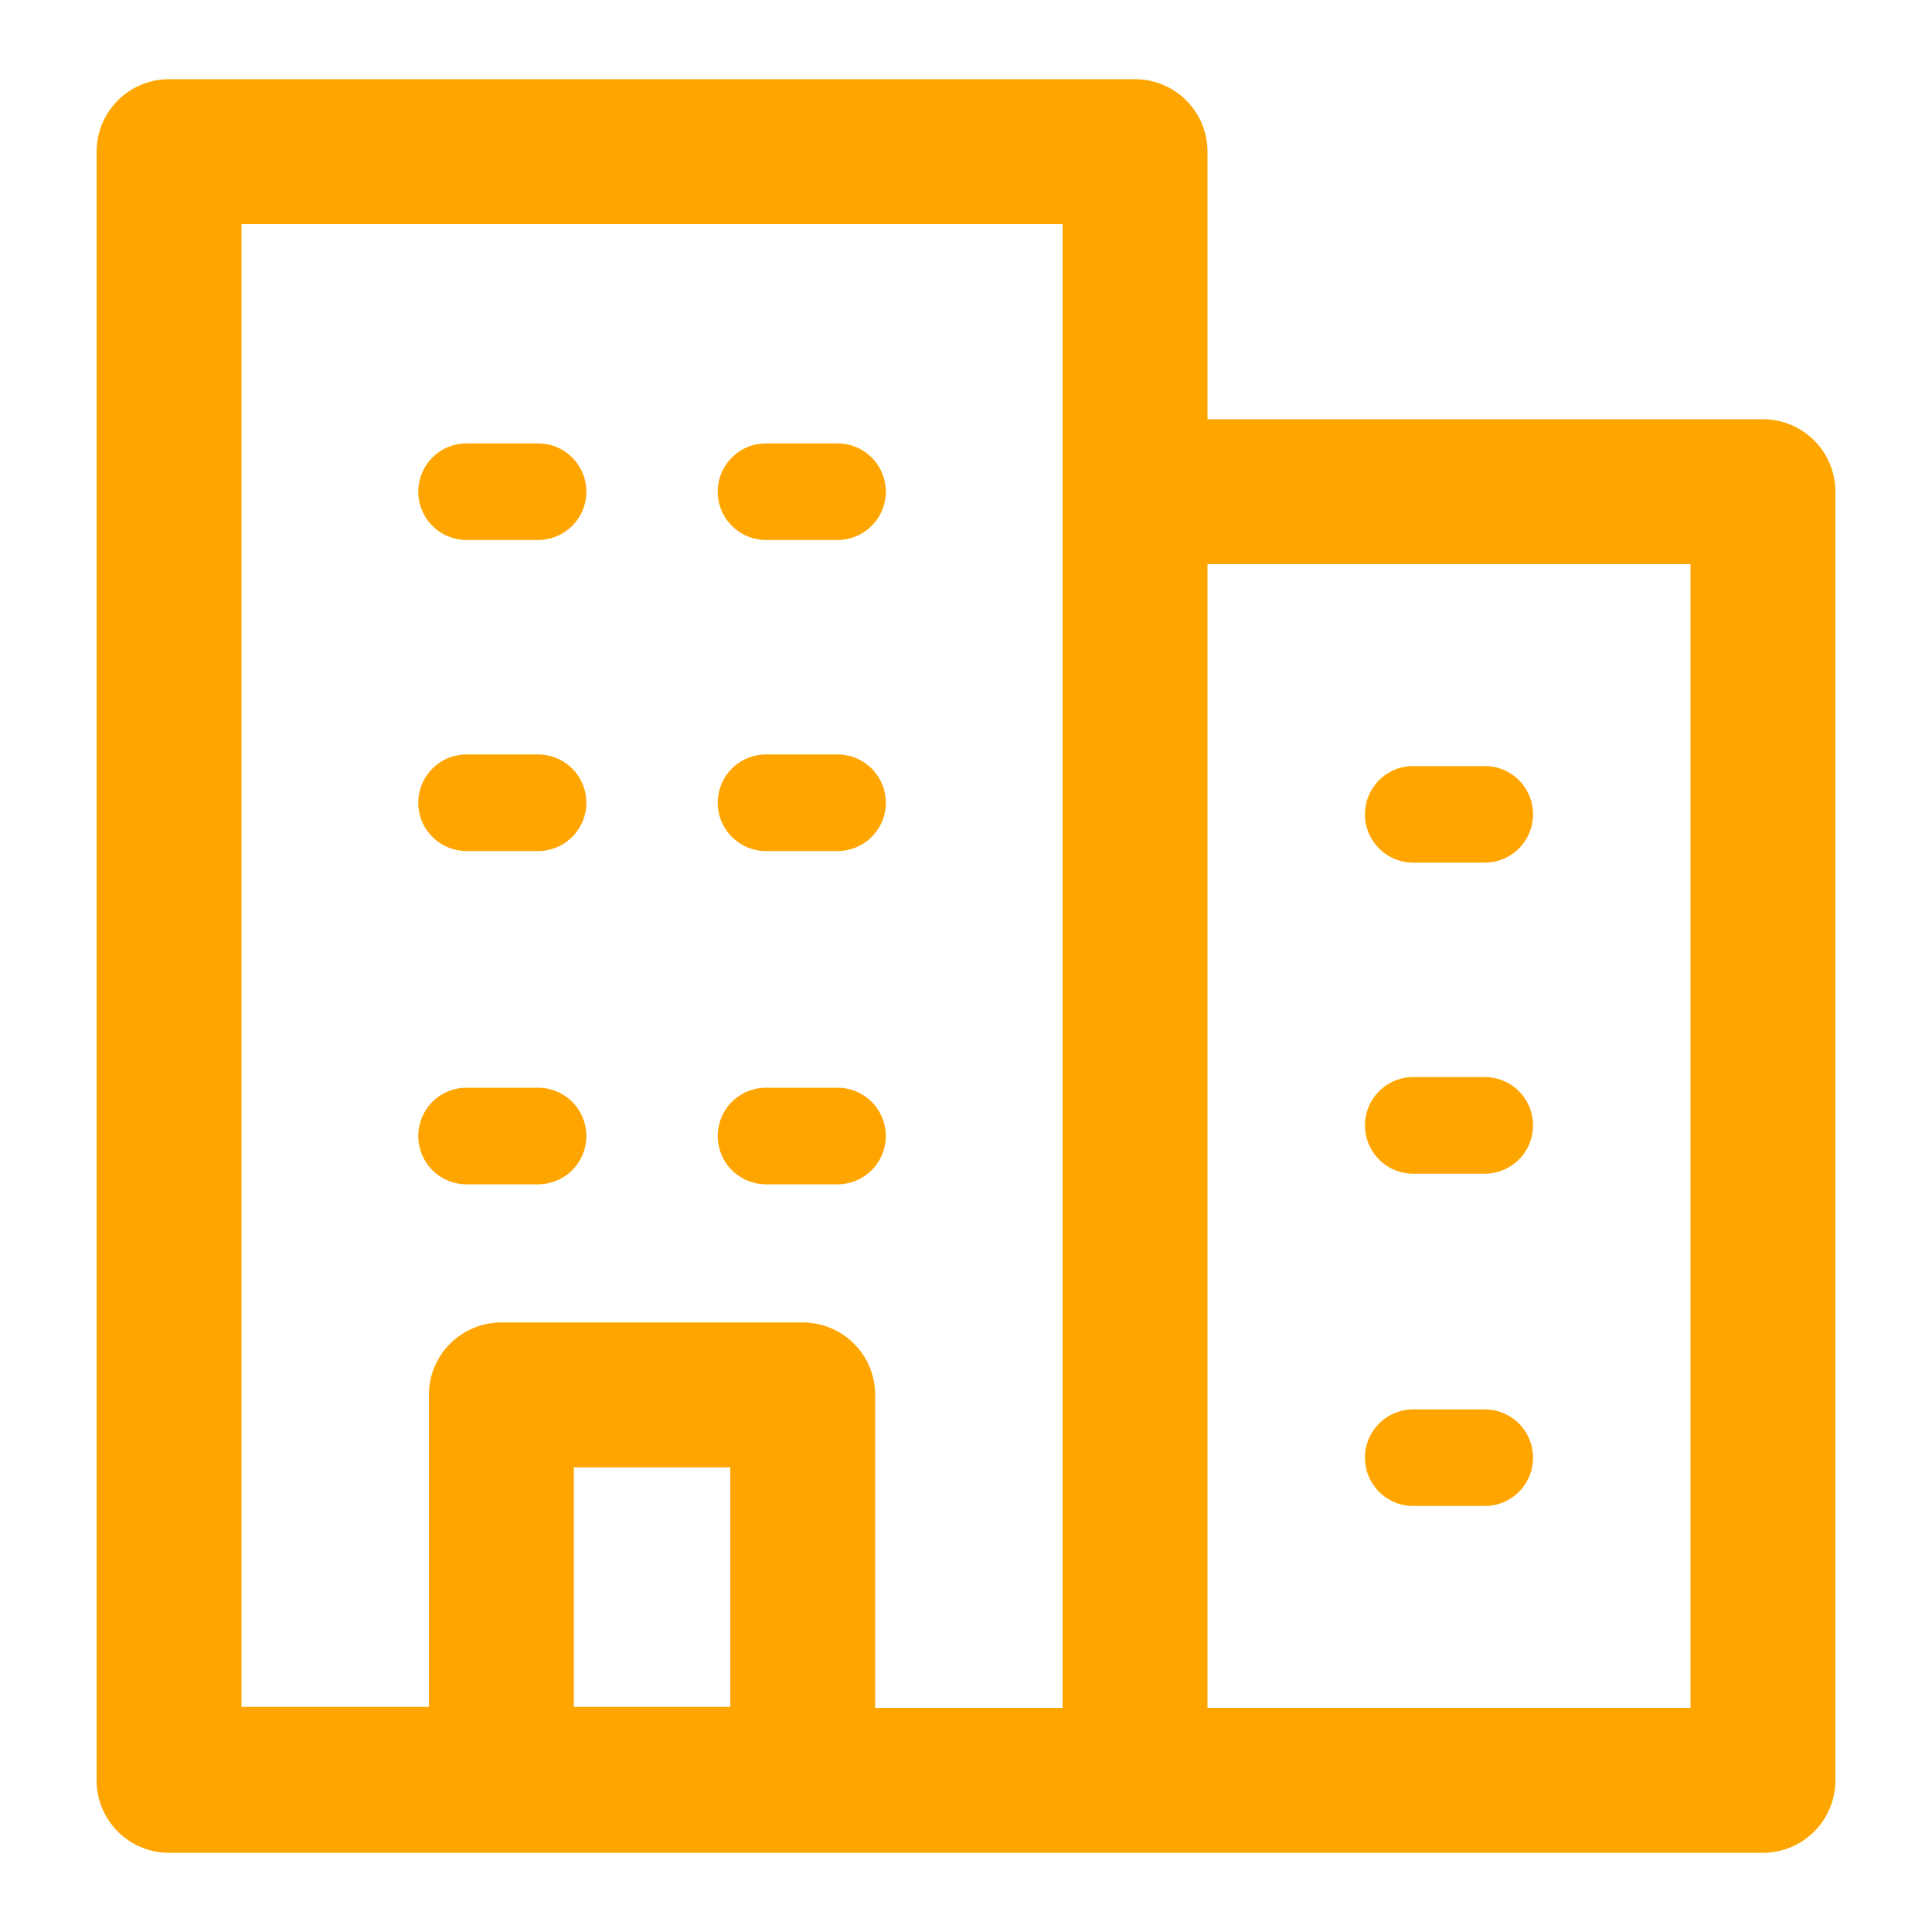 <?xml version="1.0" standalone="no"?><!DOCTYPE svg PUBLIC "-//W3C//DTD SVG 1.1//EN" "http://www.w3.org/Graphics/SVG/1.1/DTD/svg11.dtd"><svg t="1607346748656" class="icon" viewBox="0 0 1024 1024" version="1.1" xmlns="http://www.w3.org/2000/svg" p-id="5169" xmlns:xlink="http://www.w3.org/1999/xlink" width="200" height="200"><defs><style type="text/css"></style></defs><path d="M934.4 222.208H640V80.384a38.4 38.4 0 0 0-38.4-38.4h-512a38.4 38.4 0 0 0-38.4 38.4v863.232a38.4 38.4 0 0 0 38.4 38.4h844.8a38.4 38.4 0 0 0 38.4-38.4V260.608a38.4 38.4 0 0 0-38.4-38.4zM128 118.784H563.2v786.432H463.872v-165.888a38.4 38.4 0 0 0-38.4-38.4H265.728a38.4 38.4 0 0 0-38.4 38.4v165.376H128V118.784z m176.128 786.432v-127.488h82.944v126.976H304.128z m591.872 0h-256V299.008h256v606.208z" fill="#FFA500" p-id="5170"></path><path d="M247.296 451.072h37.888a25.6 25.6 0 1 0 0-51.2h-37.888a25.6 25.6 0 0 0 0 51.2zM247.296 286.208h37.888a25.6 25.6 0 1 0 0-51.2h-37.888a25.6 25.6 0 0 0 0 51.2zM406.016 286.208h37.888a25.6 25.6 0 0 0 0-51.2h-37.888a25.6 25.6 0 0 0 0 51.2zM406.016 451.072h37.888a25.6 25.6 0 1 0 0-51.2h-37.888a25.6 25.6 0 0 0 0 51.2zM247.296 627.712h37.888a25.6 25.6 0 0 0 0-51.2h-37.888a25.6 25.6 0 0 0 0 51.2zM406.016 627.712h37.888a25.6 25.6 0 0 0 0-51.2h-37.888a25.6 25.6 0 0 0 0 51.2zM749.056 457.216h37.888a25.6 25.6 0 0 0 0-51.2h-37.888a25.6 25.6 0 0 0 0 51.2zM749.056 622.08h37.888a25.6 25.6 0 0 0 0-51.2h-37.888a25.6 25.6 0 0 0 0 51.2zM749.056 798.208h37.888a25.6 25.6 0 0 0 0-51.2h-37.888a25.6 25.6 0 0 0 0 51.2z" fill="#FFA500" p-id="5171"></path></svg>